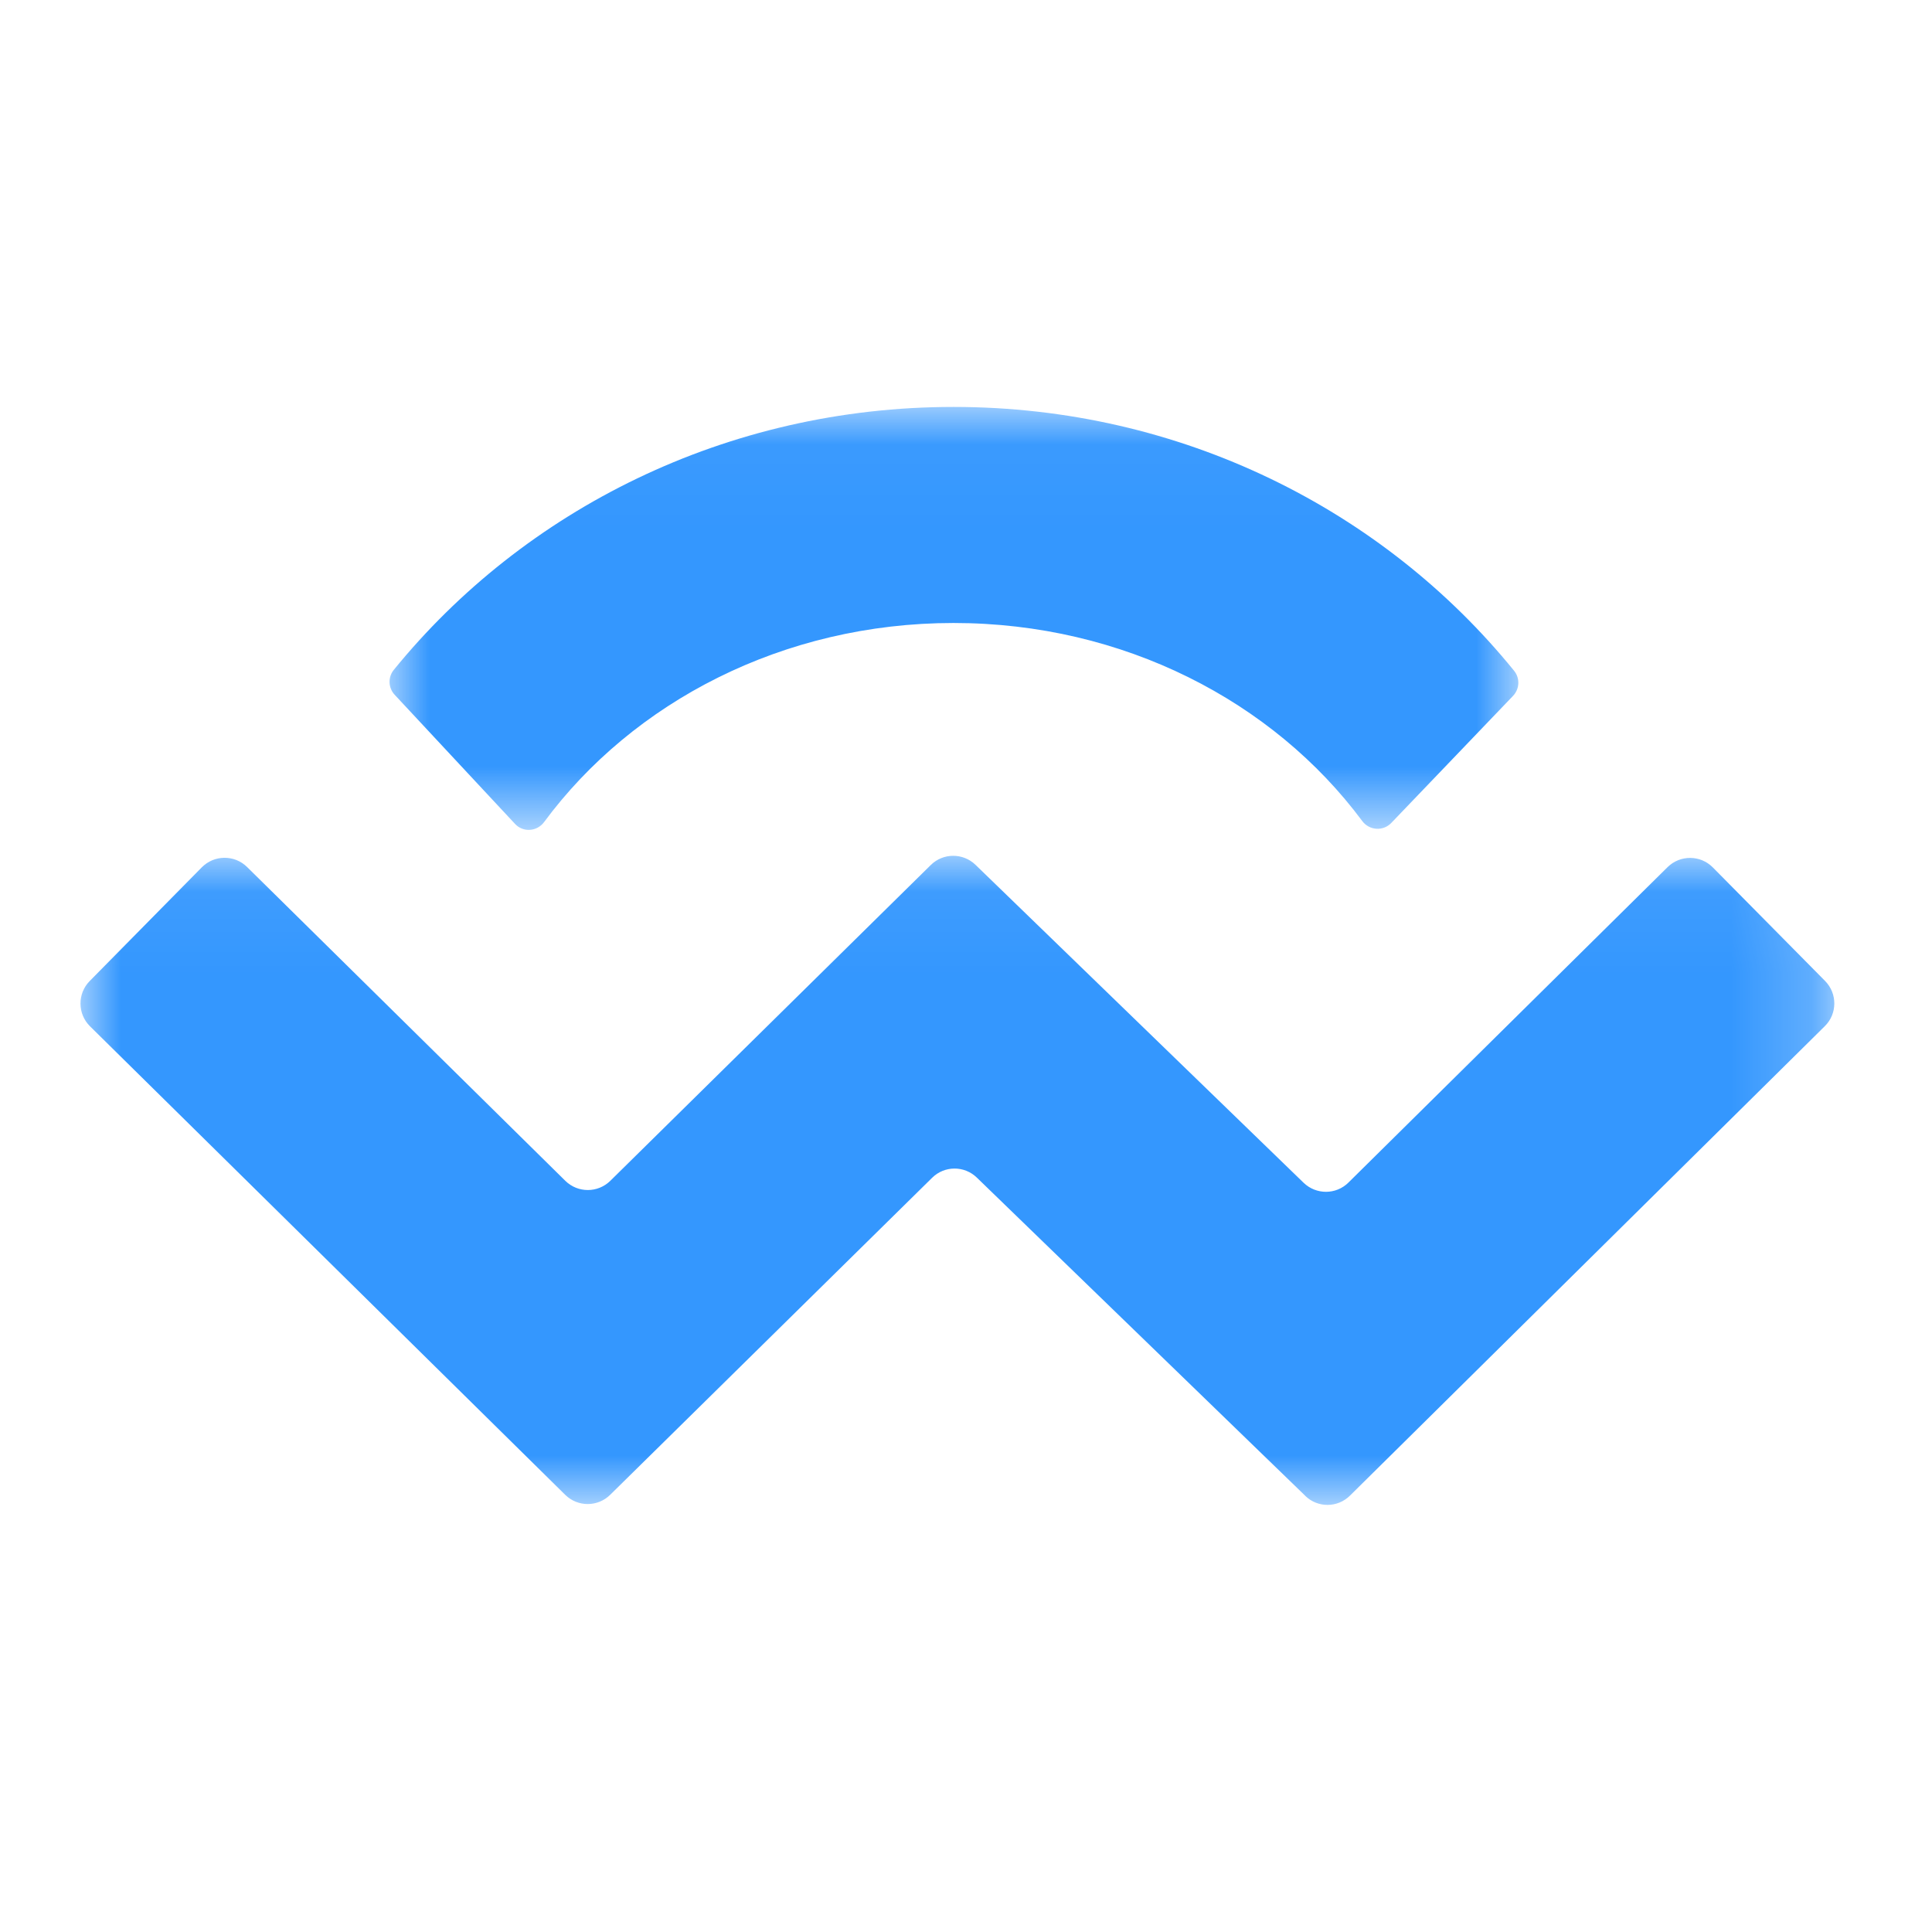 <svg xmlns="http://www.w3.org/2000/svg" width="24" height="24" viewBox="0 0 24 24" role="presentation" fill="none" fill-rule="evenodd" stroke="none" stroke-width="1" stroke-linecap="butt" stroke-linejoin="miter" aria-label="Wallet Connect Icon"><defs><path id="0wu156nh9a" d="M0 0.052L21.787 0.052 21.787 8.115 0 8.115z"></path><path id="3551dqrc0c" d="M0.004 0.035L14.026 0.035 14.026 5.287 0.004 5.287z"></path></defs><g transform="translate(-165 -544) translate(161 498) translate(0 44) translate(4 2) translate(1 5) translate(0 5.579)"><mask id="2keq8tp0gb" fill="#fff"><use href="#0wu156nh9a"></use></mask><path fill="#3497FE" d="M15.214 8.002l-4.08-3.953c-.155-.15-.402-.149-.555.003L6.58 7.99c-.155.153-.404.153-.559 0L.118 2.17c-.156-.154-.158-.406-.004-.562L1.507.195c.154-.156.406-.158.562-.004L6.023 4.09c.155.152.403.152.558 0L10.563.166c.153-.151.4-.152.555-.002l4.076 3.95c.156.15.403.15.557-.003L19.715.193c.156-.154.408-.153.562.003l1.395 1.411c.154.156.153.408-.004.562L15.77 8c-.154.153-.401.154-.556.003" mask="url(#2keq8tp0gb)"></path></g><g transform="translate(-165 -544) translate(161 498) translate(0 44) translate(4 2) translate(1 5) translate(3.835 .021)"><mask id="ti9r49pqfd" fill="#fff"><use href="#3551dqrc0c"></use></mask><path fill="#3497FE" d="M7.01.034C4.189.034 1.676 1.311.057 3.3c-.074.09-.07.223.01.309l1.496 1.605c.1.108.273.096.361-.023C3.026 3.7 4.892 2.718 7.01 2.718c2.112 0 3.975.976 5.077 2.46.088.118.258.13.36.025l1.514-1.58c.082-.086.087-.22.013-.311C12.354 1.316 9.837.034 7.01.034" mask="url(#ti9r49pqfd)"></path></g></svg>